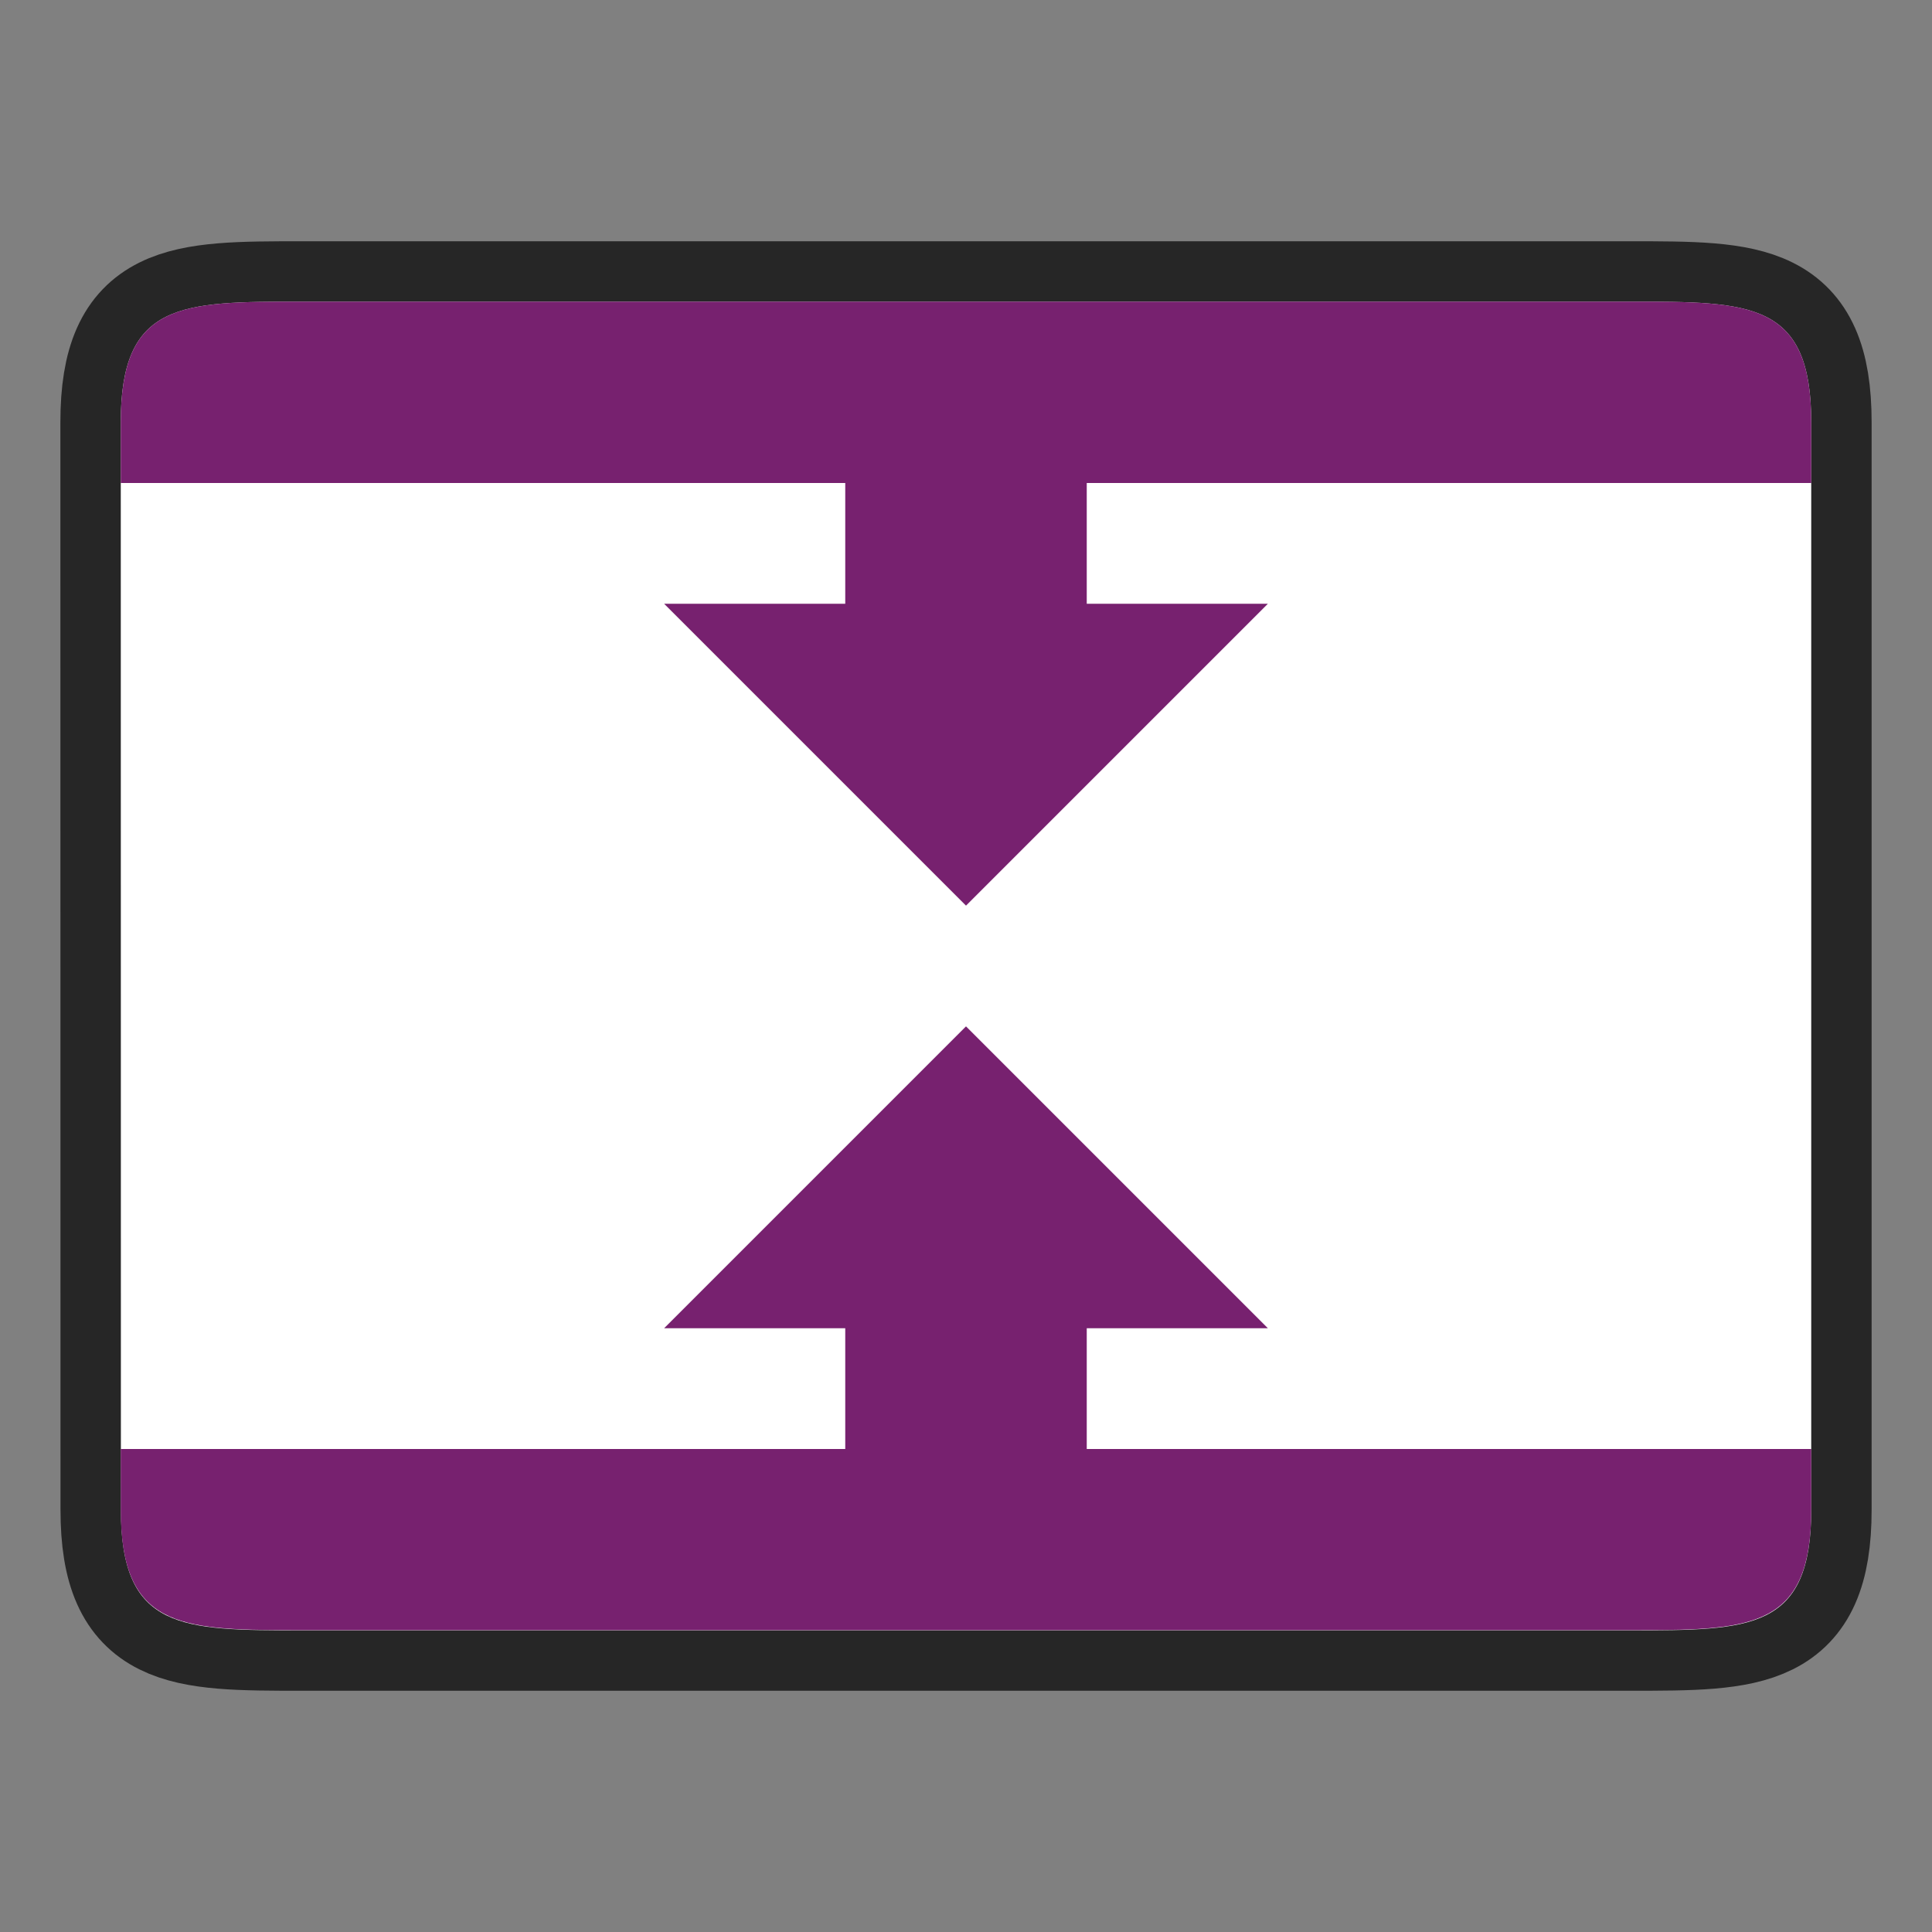 <svg xmlns="http://www.w3.org/2000/svg" height="32" width="32"><rect width="100%" height="100%" fill="#808080" stroke="none"/><path d="M2 6.996c0-2 1-2 3.001-2h22c1.998 0 2.999 0 2.999 2v18.008c0 2-1 2-3 2H5.002c-1.998 0-3 0-3-2z" opacity=".7" stroke="#000" stroke-width="2"/><path d="M2 6.996c0-2 1-2 3.001-2h22c1.998 0 2.999 0 2.999 2v18.008c0 2-1 2-3 2H5.002c-1.998 0-3 0-3-2z" fill="#fff"/><path d="M5.002 4.996C3 4.996 2 4.996 2 6.996V8h12v2h-3l5 5 5-5h-3V8h12V6.996c0-2-1.002-2-3-2H5.002zM16 17l-5 5h3v2H2v1.004c0 1.938.963 1.994 2.838 1.996h22.326c1.877-.002 2.836-.058 2.836-1.996V24H18v-2h3l-5-5z" fill="#77216f"/></svg>